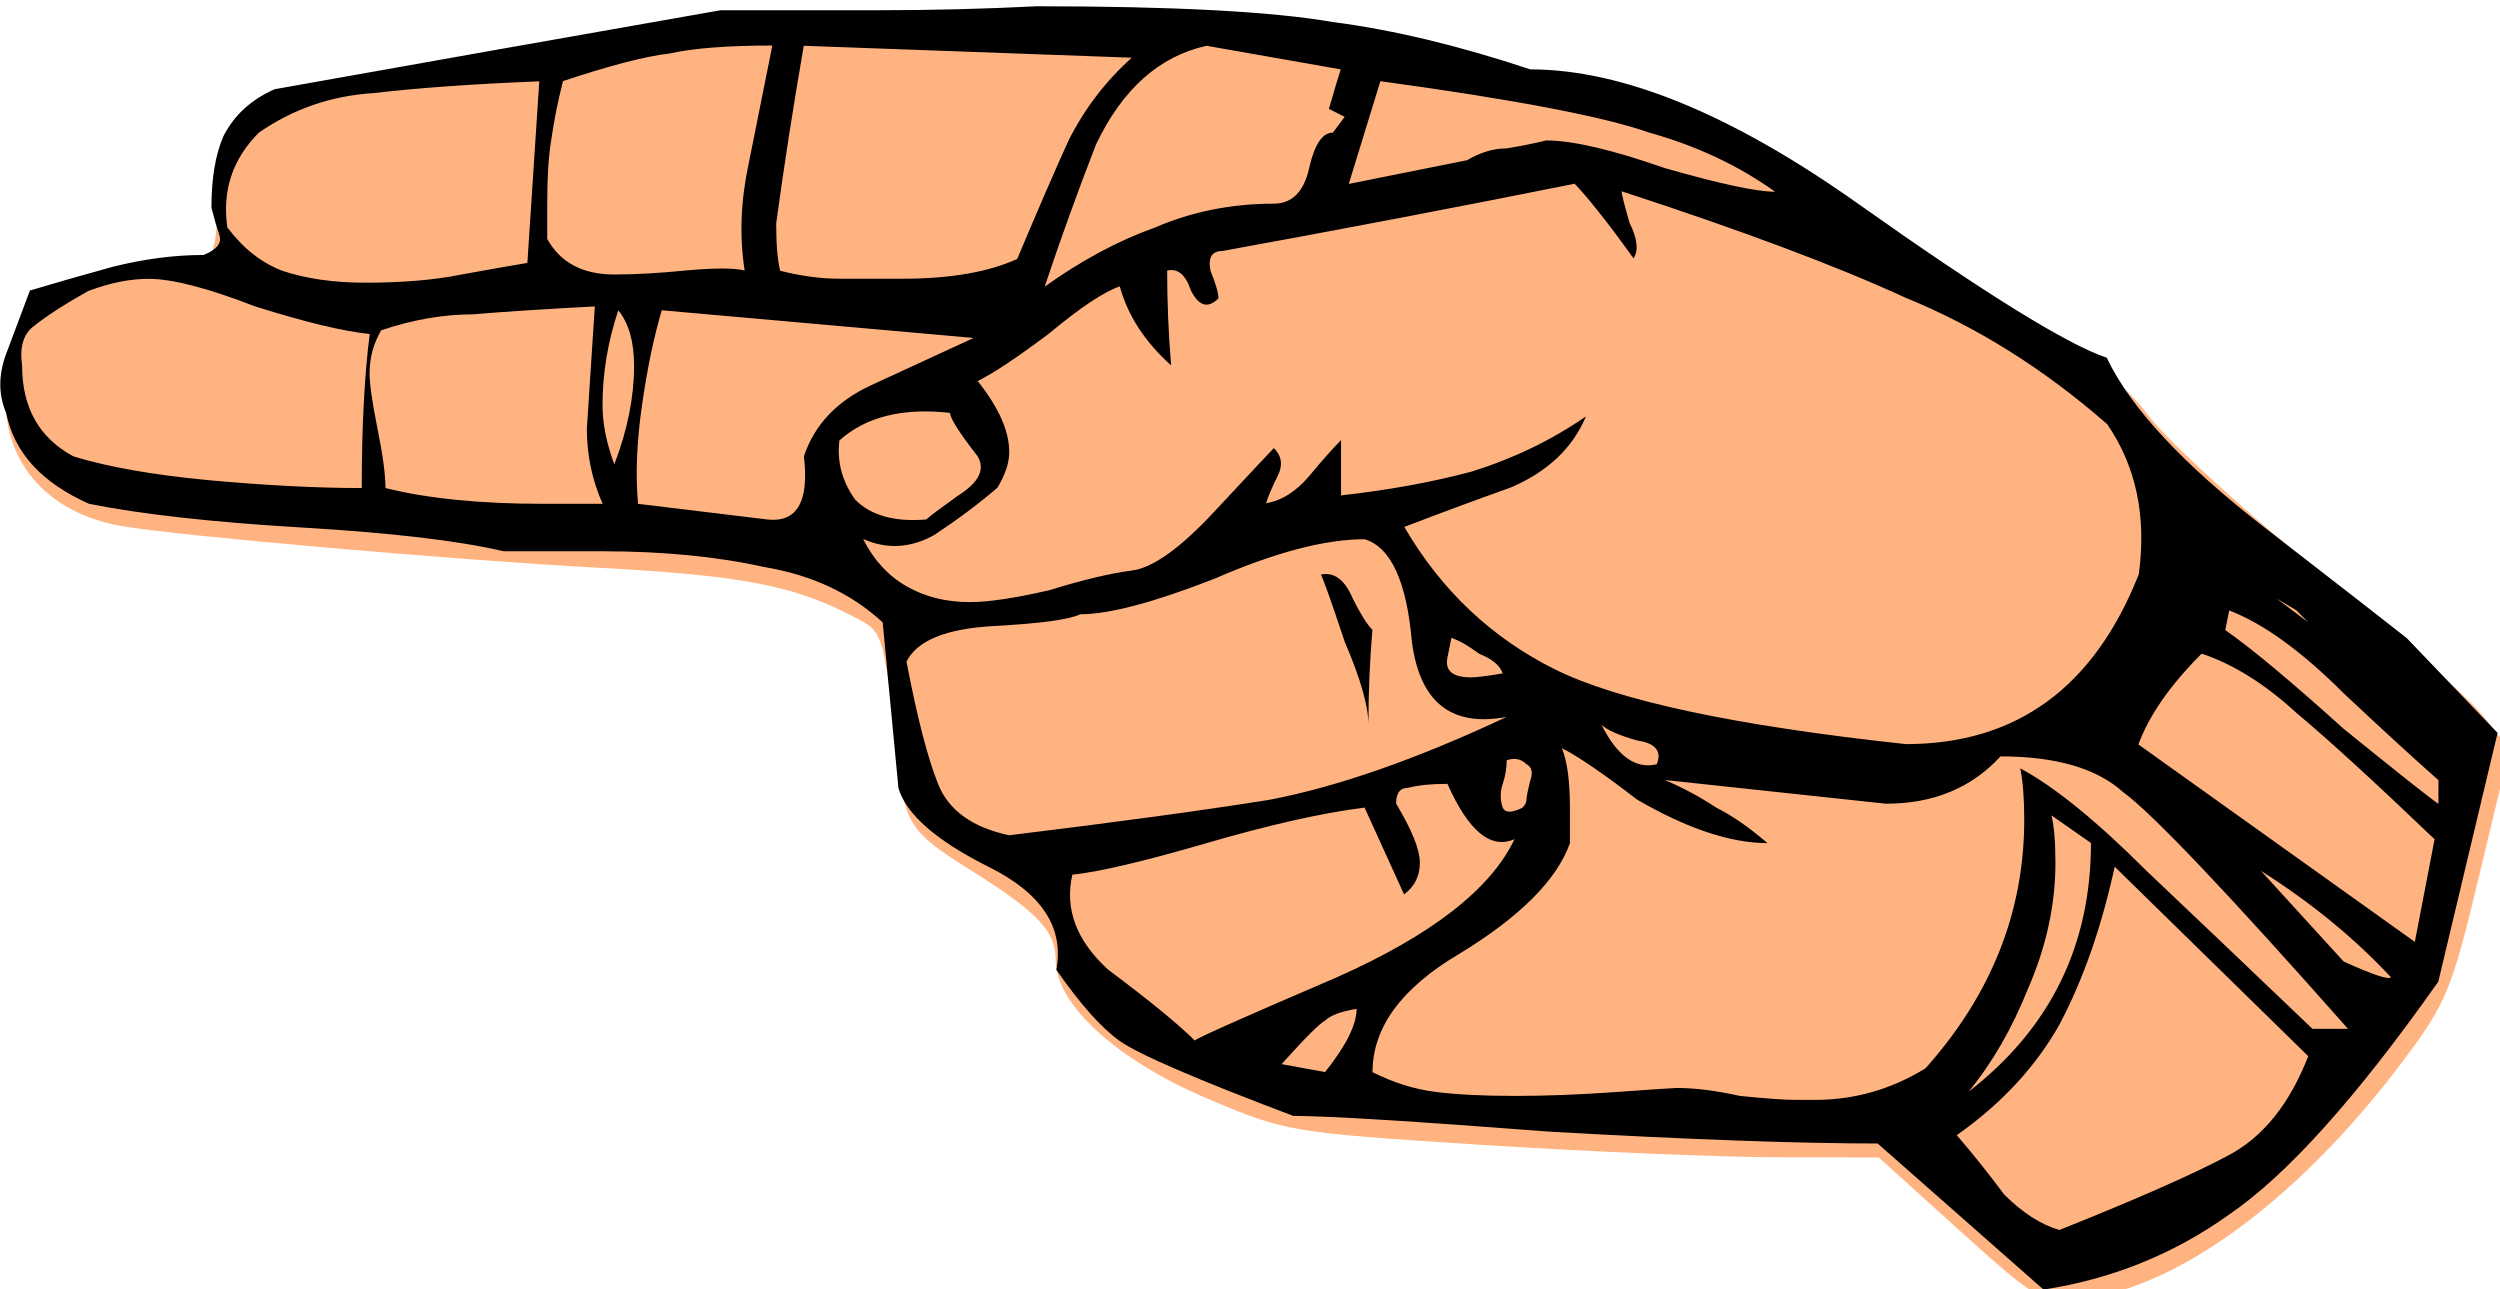 <?xml version="1.0" encoding="UTF-8" standalone="no"?>
<!-- Created with Inkscape (http://www.inkscape.org/) -->

<svg
   version="1.1"
   id="svg1"
   xml:space="preserve"
   width="85.434"
   height="44.049"
   xmlns:inkscape="http://www.inkscape.org/namespaces/inkscape"
   xmlns:sodipodi="http://sodipodi.sourceforge.net/DTD/sodipodi-0.dtd"
   xmlns="http://www.w3.org/2000/svg"
   xmlns:svg="http://www.w3.org/2000/svg"><defs
     id="defs1" /><sodipodi:namedview
     id="namedview1"
     pagecolor="#ffffff"
     bordercolor="#000000"
     borderopacity="0.25"
     inkscape:showpageshadow="2"
     inkscape:pageopacity="0.0"
     inkscape:pagecheckerboard="0"
     inkscape:deskcolor="#d1d1d1" /><inkscape:clipboard
     min="83.733,291.781"
     max="169.167,335.83"
     geom-min="83.733,291.781"
     geom-max="169.167,335.83" /><g
     id="g5469"
     transform="matrix(4.116,0,0,4.116,-114.851,-312.112)"><path
       style="display:inline;opacity:1;fill:#ffb380;stroke-width:3.471"
       d="m 128.74,286.613 -7.189,1.281 c -3.954,0.705 -7.392,1.347 -7.641,1.426 -0.249,0.079 -0.755,0.464 -1.123,0.855 -0.537,0.572 -0.671,1.035 -0.684,2.34 -0.016,1.785 -0.191,2.042 -1.389,2.049 -0.443,0.002 -1.619,0.22 -2.611,0.484 -1.7,0.453 -1.83,0.548 -2.248,1.643 -1.117,2.925 0.244,5.413 3.25,5.938 1.75,0.305 10.513,1.071 14.916,1.305 4.41,0.234 6.071,0.542 7.865,1.457 1.126,0.575 1.059,0.373 1.516,4.498 0.225,2.034 0.42,2.341 2.189,3.447 2.221,1.388 2.779,1.968 2.779,2.883 0,1.396 1.917,3.146 4.775,4.357 2.422,1.027 2.584,1.055 8.436,1.432 3.282,0.211 7.455,0.389 9.273,0.395 l 3.307,0.01 2.518,2.275 c 2.413,2.18 2.568,2.272 3.703,2.17 3.043,-0.274 6.919,-3.105 10.17,-7.428 1.403,-1.865 1.553,-2.234 2.432,-5.902 l 0.938,-3.912 -0.848,-1.059 c -0.467,-0.583 -2.752,-2.595 -5.078,-4.471 -2.326,-1.875 -4.746,-4.082 -5.377,-4.904 -0.74,-0.965 -1.803,-1.876 -2.994,-2.568 -1.016,-0.59 -3.318,-2.08 -5.115,-3.309 -3.755,-2.567 -6.516,-3.928 -8.949,-4.414 -0.938,-0.187 -2.984,-0.644 -4.547,-1.016 -4.149,-0.985 -7.517,-1.262 -15.316,-1.262 z"
       transform="scale(0.265)"
       id="path922" /><path
       id="path871"
       style="font-style:normal;font-variant:normal;font-weight:normal;font-stretch:normal;font-size:medium;line-height:125%;font-family:Gallaudet;-inkscape-font-specification:Gallaudet;text-align:start;letter-spacing:0px;word-spacing:0px;text-anchor:start;display:inline;opacity:1;fill:#000000;fill-opacity:1;stroke:none;stroke-width:0.243px;stroke-linecap:butt;stroke-linejoin:miter;stroke-opacity:1"
       d="m 33.889,75.914 q 0.656,0 1.311,0 0.656,0 1.311,-0.033 1.705,0 2.459,0.131 0.754,0.098 1.639,0.393 1.147,0 2.721,1.115 1.574,1.115 2.065,1.279 0.295,0.623 1.311,1.41 1.016,0.787 1.18,0.918 l 0.754,0.787 -0.492,2.065 q -1.016,1.442 -1.737,1.934 -0.688,0.492 -1.541,0.623 l -1.377,-1.213 q -0.983,0 -2.721,-0.098 -1.705,-0.131 -2.131,-0.131 -1.213,-0.459 -1.442,-0.623 -0.229,-0.164 -0.525,-0.59 0.098,-0.525 -0.557,-0.852 -0.656,-0.328 -0.754,-0.656 -0.066,-0.688 -0.131,-1.377 -0.393,-0.361 -0.983,-0.459 -0.59,-0.131 -1.344,-0.131 h -0.82 q -0.557,-0.131 -1.672,-0.197 -1.115,-0.066 -1.77,-0.197 -0.59,-0.262 -0.688,-0.754 -0.098,-0.229 0,-0.492 0.098,-0.262 0.197,-0.525 0.328,-0.098 0.688,-0.197 0.393,-0.098 0.754,-0.098 0.164,-0.066 0.131,-0.164 -0.033,-0.098 -0.066,-0.229 0,-0.361 0.098,-0.59 0.131,-0.262 0.426,-0.393 1.836,-0.328 3.704,-0.656 z m 0.688,0.295 q -0.131,0.754 -0.229,1.475 0,0.262 0.033,0.393 0.262,0.066 0.492,0.066 0.262,0 0.525,0 0.59,0 0.951,-0.164 0.262,-0.623 0.426,-0.983 0.197,-0.393 0.525,-0.688 z m 3.344,0 q -0.59,0.131 -0.918,0.82 -0.229,0.59 -0.426,1.18 0.459,-0.328 0.918,-0.492 0.459,-0.197 0.983,-0.197 0.229,0 0.295,-0.295 0.066,-0.295 0.197,-0.295 l 0.098,-0.131 -0.131,-0.066 q 0.066,-0.229 0.098,-0.328 z m -5.54,0.295 q -0.82,0.033 -1.377,0.098 -0.525,0.033 -0.951,0.328 -0.328,0.328 -0.262,0.787 0.197,0.262 0.459,0.361 0.295,0.098 0.688,0.098 0.459,0 0.787,-0.066 0.361,-0.066 0.557,-0.098 z m 6.983,0 -0.262,0.852 0.983,-0.197 q 0.164,-0.098 0.328,-0.098 0.197,-0.033 0.328,-0.066 0.328,0 0.983,0.229 0.688,0.197 0.918,0.197 -0.459,-0.328 -1.049,-0.492 -0.557,-0.197 -2.229,-0.426 z m 1.606,0.852 q -1.475,0.295 -2.918,0.557 -0.131,0 -0.098,0.164 0.066,0.164 0.066,0.229 -0.131,0.131 -0.229,-0.066 -0.066,-0.197 -0.197,-0.164 0,0.393 0.033,0.787 -0.328,-0.295 -0.426,-0.656 -0.197,0.066 -0.59,0.393 -0.393,0.295 -0.59,0.393 0.262,0.328 0.262,0.59 0,0.131 -0.098,0.295 -0.229,0.197 -0.525,0.393 -0.295,0.164 -0.59,0.033 0.131,0.262 0.361,0.393 0.229,0.131 0.525,0.131 0.229,0 0.656,-0.098 0.426,-0.131 0.688,-0.164 0.262,-0.033 0.688,-0.492 0.459,-0.492 0.492,-0.525 0.098,0.098 0.033,0.229 -0.066,0.131 -0.098,0.229 0.197,-0.033 0.361,-0.229 0.164,-0.197 0.262,-0.295 v 0.459 q 0.59,-0.066 1.082,-0.197 0.525,-0.164 0.951,-0.459 -0.164,0.393 -0.623,0.59 -0.459,0.164 -0.885,0.328 0.459,0.787 1.246,1.18 0.787,0.393 2.918,0.623 1.377,0 1.934,-1.41 0.098,-0.721 -0.262,-1.246 -0.787,-0.688 -1.672,-1.049 -0.852,-0.393 -2.36,-0.885 0,0.033 0.066,0.262 0.098,0.197 0.033,0.295 -0.164,-0.229 -0.295,-0.393 -0.131,-0.164 -0.197,-0.229 z m -12.326,0.885 q -0.295,0.164 -0.459,0.295 -0.131,0.098 -0.098,0.328 0,0.525 0.426,0.754 0.426,0.131 1.115,0.197 0.721,0.066 1.279,0.066 0,-0.754 0.066,-1.279 -0.328,-0.033 -0.951,-0.229 -0.59,-0.229 -0.885,-0.229 -0.229,0 -0.492,0.098 z m 2.426,0.328 q -0.098,0.164 -0.098,0.361 0,0.131 0.066,0.459 0.066,0.328 0.066,0.492 0.525,0.131 1.311,0.131 h 0.492 q -0.131,-0.295 -0.131,-0.623 0.033,-0.492 0.066,-1.016 -0.623,0.033 -1.016,0.066 -0.361,0 -0.754,0.131 z m 1.967,-0.164 q -0.131,0.393 -0.131,0.787 0,0.229 0.098,0.492 0.164,-0.426 0.164,-0.82 0,-0.295 -0.131,-0.459 z m 0.361,0 q -0.098,0.328 -0.164,0.787 -0.066,0.459 -0.033,0.82 l 1.082,0.131 q 0.361,0.033 0.295,-0.525 0.131,-0.393 0.557,-0.59 0.426,-0.197 0.852,-0.393 z m 2.393,0.852 q -0.59,-0.066 -0.918,0.229 -0.033,0.262 0.131,0.492 0.197,0.197 0.59,0.164 0.033,-0.033 0.262,-0.197 0.262,-0.164 0.164,-0.328 -0.229,-0.295 -0.229,-0.361 z m 3.442,1.049 q -0.492,0 -1.246,0.328 -0.754,0.295 -1.115,0.295 -0.131,0.066 -0.721,0.098 -0.59,0.033 -0.721,0.295 0.131,0.688 0.262,1.016 0.131,0.328 0.59,0.426 1.344,-0.164 2.164,-0.295 0.852,-0.164 1.967,-0.688 -0.688,0.131 -0.787,-0.623 -0.066,-0.754 -0.393,-0.852 z m 7.015,0.098 0.066,0.098 q -0.164,0.525 -0.557,0.918 0.164,-0.164 0.295,-0.557 0.131,-0.393 0.197,-0.459 z m 0.721,0.492 -0.164,-0.098 0.262,0.197 z m -0.557,0 -0.033,0.164 q 0.328,0.229 0.983,0.82 0.688,0.557 0.787,0.623 v -0.197 q -0.262,-0.229 -0.787,-0.721 -0.525,-0.525 -0.951,-0.688 z m -6.458,0.229 -0.033,0.164 q -0.033,0.164 0.197,0.164 0.066,0 0.262,-0.033 -0.033,-0.098 -0.197,-0.164 -0.131,-0.098 -0.229,-0.131 z m 6.229,0.131 q -0.393,0.393 -0.525,0.754 1.147,0.82 2.295,1.639 l 0.164,-0.852 q -0.754,-0.721 -1.147,-1.049 -0.393,-0.361 -0.787,-0.492 z m -4.983,0.59 q 0.197,0.393 0.459,0.328 0.066,-0.164 -0.164,-0.197 -0.229,-0.066 -0.295,-0.131 z m -0.328,0.197 q 0.066,0.164 0.066,0.492 v 0.295 q -0.164,0.459 -0.918,0.918 -0.721,0.426 -0.721,0.983 0.262,0.131 0.525,0.164 0.262,0.033 0.656,0.033 0.393,0 0.852,-0.033 0.459,-0.033 0.492,-0.033 0.229,0 0.525,0.066 0.328,0.033 0.459,0.033 0.131,0 0.164,0 0.492,0 0.918,-0.262 0.82,-0.918 0.82,-2.065 0,-0.262 -0.033,-0.426 0.426,0.229 1.049,0.852 0.623,0.59 1.377,1.311 h 0.295 q -1.508,-1.705 -1.869,-1.967 -0.328,-0.295 -1.016,-0.295 -0.361,0.393 -0.951,0.393 -0.918,-0.098 -1.836,-0.197 0.229,0.098 0.426,0.229 0.197,0.098 0.426,0.295 -0.459,0 -1.082,-0.361 -0.426,-0.328 -0.623,-0.426 z m -0.459,0.098 q 0,0.098 -0.033,0.197 -0.033,0.098 0,0.197 0.033,0.066 0.164,0 0.033,-0.033 0.033,-0.066 0,-0.033 0.033,-0.164 0.033,-0.098 -0.033,-0.131 -0.066,-0.066 -0.164,-0.033 z m 3.147,0.098 -0.721,-0.066 z m -3.639,0.098 q -0.197,0 -0.328,0.033 -0.098,0 -0.098,0.131 0.197,0.328 0.197,0.492 0,0.164 -0.131,0.262 -0.164,-0.361 -0.328,-0.721 -0.525,0.066 -1.311,0.295 -0.787,0.229 -1.115,0.262 -0.098,0.426 0.295,0.787 0.525,0.393 0.721,0.59 0.033,-0.033 1.18,-0.525 1.18,-0.525 1.475,-1.147 -0.295,0.131 -0.557,-0.459 z m 0.229,0 0.066,0.098 z m 4.786,0.262 q 0.033,0.131 0.033,0.393 0,0.525 -0.229,1.049 -0.197,0.492 -0.492,0.852 1.016,-0.787 1.016,-2.065 z m 0.525,0.426 q -0.164,0.754 -0.459,1.311 -0.295,0.525 -0.852,0.918 0.197,0.229 0.393,0.492 0.229,0.229 0.459,0.295 0.983,-0.393 1.41,-0.623 0.426,-0.229 0.656,-0.82 z m 1.213,0.033 0.688,0.754 q 0.361,0.164 0.393,0.131 -0.459,-0.492 -1.082,-0.885 z m -8.13,1.606 0.361,0.066 q 0.262,-0.328 0.262,-0.525 -0.197,0.033 -0.262,0.098 -0.066,0.033 -0.361,0.361 z m -5.966,-8.163 q -0.066,0.262 -0.098,0.492 -0.033,0.197 -0.033,0.525 v 0.295 q 0.164,0.295 0.557,0.295 0.262,0 0.59,-0.033 0.361,-0.033 0.492,0 -0.066,-0.426 0.033,-0.885 0.098,-0.492 0.197,-0.983 -0.557,0 -0.852,0.066 -0.295,0.033 -0.885,0.229 z m 6.294,4.098 q 0.164,-0.033 0.262,0.197 0.098,0.197 0.164,0.262 -0.033,0.393 -0.033,0.787 0,-0.229 -0.197,-0.688 -0.164,-0.492 -0.197,-0.557 z" /></g></svg>
